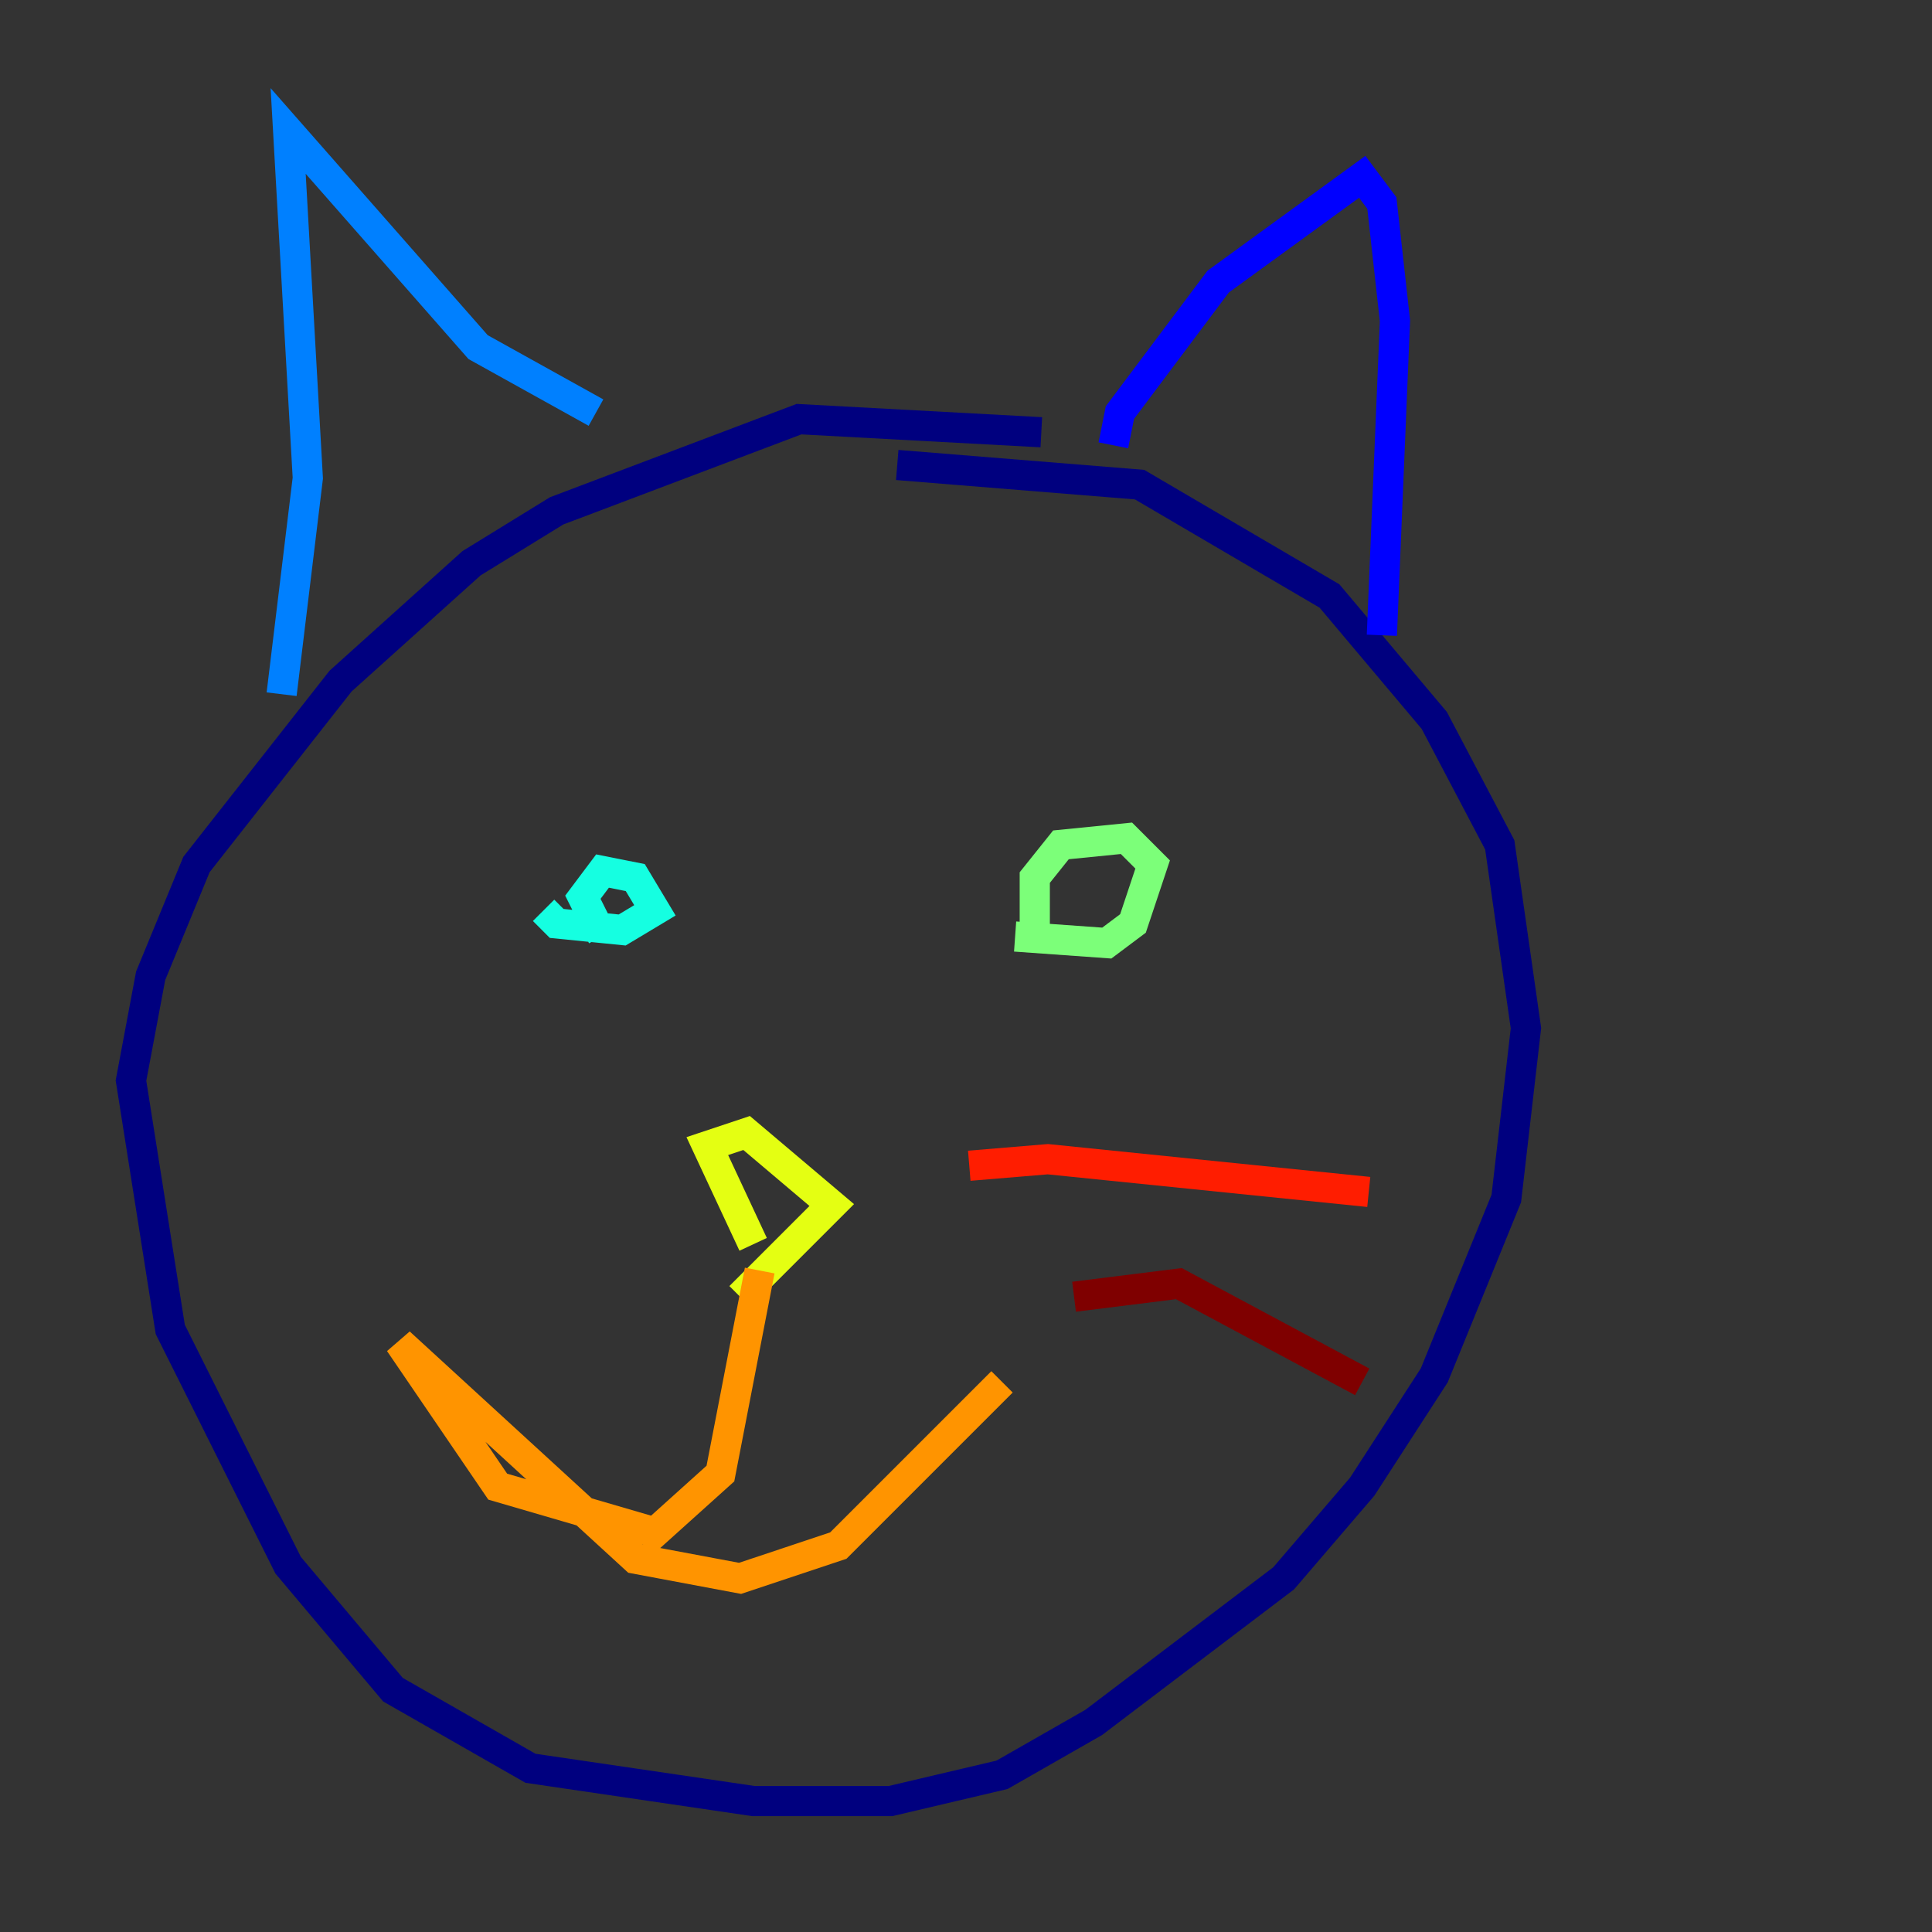 <?xml version="1.0" encoding="utf-8" ?>
<svg baseProfile="tiny" height="128" version="1.2" viewBox="0,0,128,128" width="128" xmlns="http://www.w3.org/2000/svg" xmlns:ev="http://www.w3.org/2001/xml-events" xmlns:xlink="http://www.w3.org/1999/xlink"><rect x="0" y="0" width="128" height="128" fill="#333333" stroke="none"/><defs /><polyline fill="none" points="68.99,28.637 52.936,27.77 36.881,33.844 31.241,37.315 22.563,45.125 13.017,57.275 9.98,64.651 8.678,71.593 11.281,88.081 19.091,103.702 26.034,111.946 35.146,117.153 49.898,119.322 59.01,119.322 66.386,117.586 72.461,114.115 85.044,104.57 90.251,98.495 95.024,91.119 99.797,79.403 101.098,68.122 99.363,55.973 95.024,47.729 88.081,39.485 75.498,32.108 59.444,30.807" stroke="#00007f" stroke-width="2" /><polyline fill="none" points="73.763,29.505 74.197,27.336 80.705,18.658 90.251,11.715 91.552,13.451 92.42,21.261 91.552,42.088" stroke="#0000ff" stroke-width="2" /><polyline fill="none" points="39.485,27.336 31.675,22.997 19.091,8.678 20.393,31.675 18.658,45.993" stroke="#0080ff" stroke-width="2" /><polyline fill="none" points="39.919,62.047 38.617,59.444 39.919,57.709 42.088,58.142 43.39,60.312 41.22,61.614 36.881,61.18 36.014,60.312" stroke="#15ffe1" stroke-width="2" /><polyline fill="none" points="67.254,62.047 73.329,62.481 75.064,61.18 76.366,57.275 74.63,55.539 70.291,55.973 68.556,58.142 68.556,62.481" stroke="#7cff79" stroke-width="2" /><polyline fill="none" points="49.898,82.441 46.861,75.932 49.464,75.064 55.105,79.837 49.031,85.912" stroke="#e4ff12" stroke-width="2" /><polyline fill="none" points="50.332,84.176 47.729,97.627 43.39,101.532 32.976,98.495 26.468,88.949 42.088,103.268 49.031,104.57 55.539,102.4 66.386,91.552" stroke="#ff9400" stroke-width="2" /><polyline fill="none" points="64.217,77.234 69.424,76.8 90.685,78.969" stroke="#ff1d00" stroke-width="2" /><polyline fill="none" points="71.159,85.912 78.102,85.044 90.251,91.552" stroke="#7f0000" stroke-width="2" /></svg>